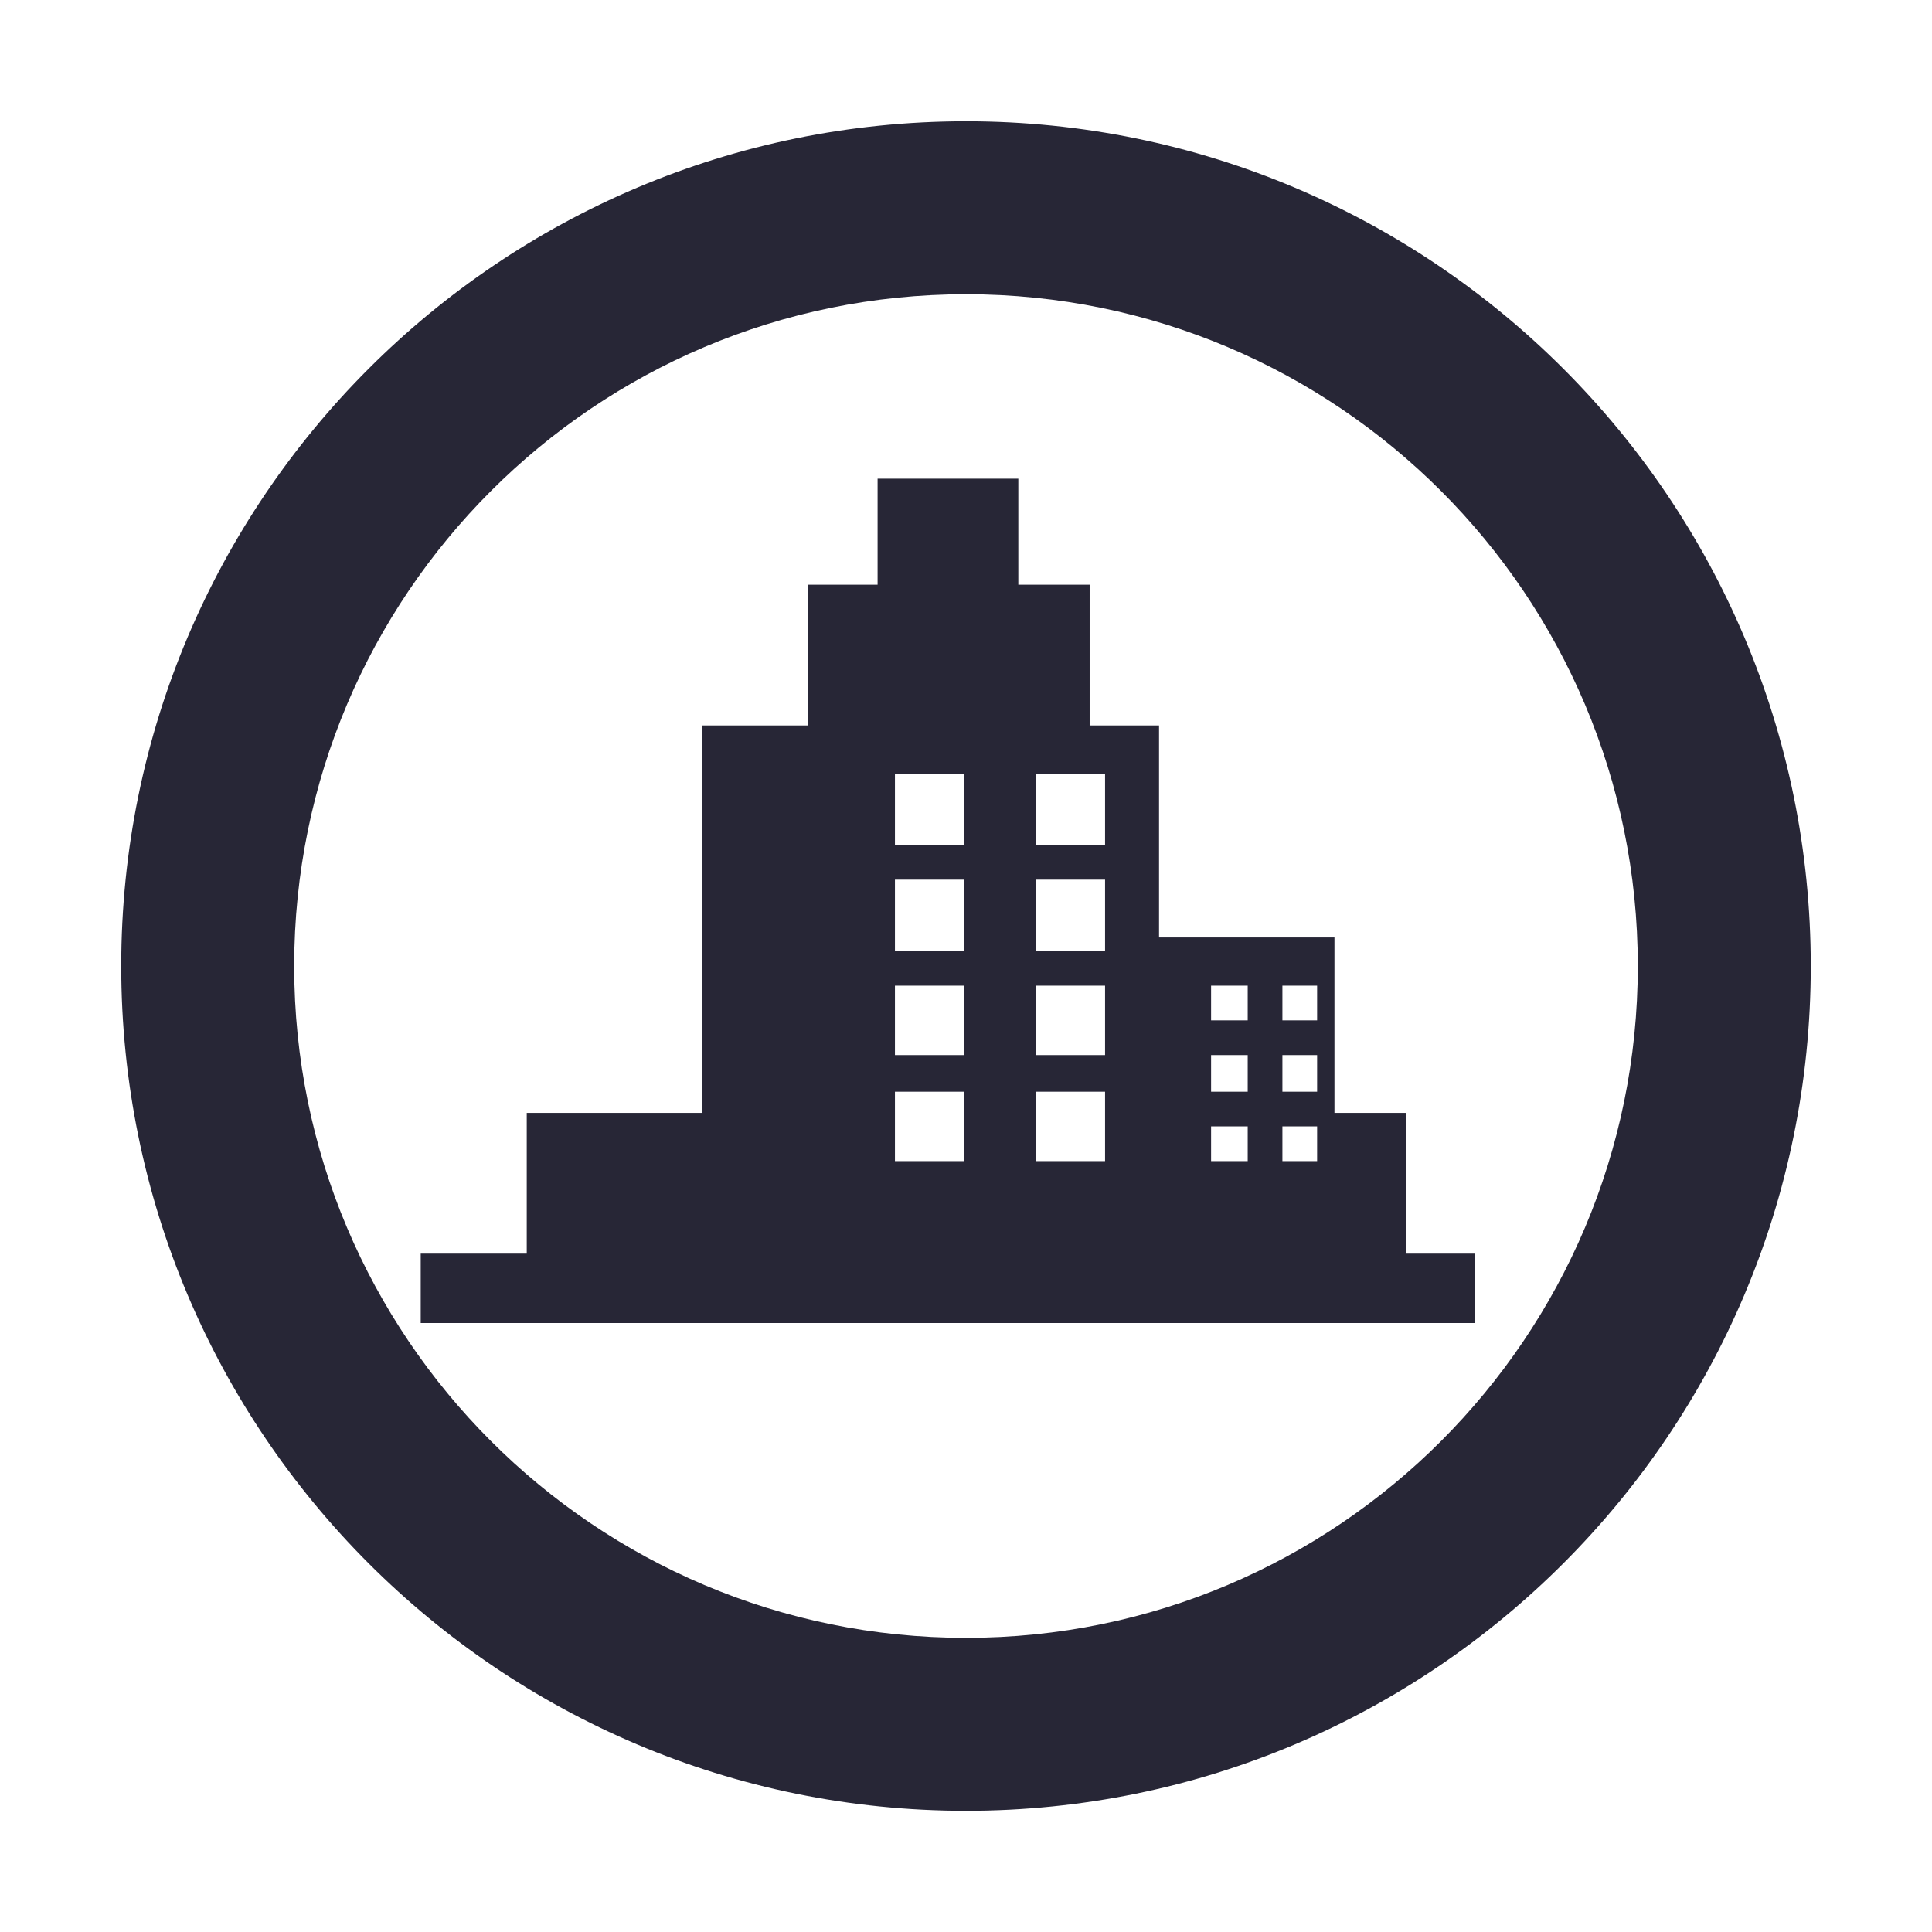 <?xml version="1.0" encoding="utf-8"?>
<!-- Generator: Adobe Illustrator 17.0.0, SVG Export Plug-In . SVG Version: 6.00 Build 0)  -->
<!DOCTYPE svg PUBLIC "-//W3C//DTD SVG 1.1//EN" "http://www.w3.org/Graphics/SVG/1.1/DTD/svg11.dtd">
<svg version="1.1" id="图形" xmlns="http://www.w3.org/2000/svg" xmlns:xlink="http://www.w3.org/1999/xlink" x="0px" y="0px"
	 width="1000.637px" height="1000.678px" viewBox="15.167 -16.333 1000.637 1000.678"
	 enable-background="new 15.167 -16.333 1000.637 1000.678" xml:space="preserve">
<g>
	<path fill="#272636" d="M743.263,632.956v-72.887h-36.941v-90.856h-90.855V359.389h-35.944v-72.885h-36.94v-54.915h-72.885v54.915
		h-35.945v72.885h-54.91v200.68h-90.854v72.887h-54.916v35.939h45.135h36.444h72.896h236.91h54.668h18.227h18.222h63.634v-35.939
		H743.263z M514.626,585.027h-35.944v-35.938h35.944V585.027z M514.626,530.118h-35.944v-35.944h35.944V530.118z M514.626,476.203
		h-35.944v-36.94h35.944V476.203z M514.626,421.289h-35.944v-36.942h35.944V421.289z M587.511,585.027h-35.944v-35.938h35.944
		V585.027z M587.511,530.118h-35.944v-35.944h35.944V530.118z M587.511,476.203h-35.944v-36.94h35.944V476.203z M587.511,421.289
		h-35.944v-36.942h35.944V421.289z M661.392,585.027h-18.97v-17.969h18.97V585.027z M661.392,549.089h-18.97v-18.971h18.97V549.089z
		 M661.392,512.143h-18.97v-17.97h18.97V512.143z M697.337,585.027h-17.976v-17.969h17.976V585.027z M697.337,549.089h-17.976
		v-18.971h17.976V549.089z M697.337,512.143h-17.976v-17.97h17.976V512.143z"/>
</g>
<g>
	<path fill="#272636" d="M515.483,46.476c-241.644,0-437.527,195.899-437.527,437.528c0,241.632,195.883,437.532,437.527,437.532
		c241.632,0,437.531-195.899,437.531-437.532C953.014,242.375,757.115,46.476,515.483,46.476 M515.483,831.954
		c-192.165,0-347.946-155.763-347.946-347.95c0-192.183,155.781-347.946,347.946-347.946c192.187,0,347.949,155.763,347.949,347.946
		C863.432,676.191,707.669,831.954,515.483,831.954"/>
</g>
</svg>
